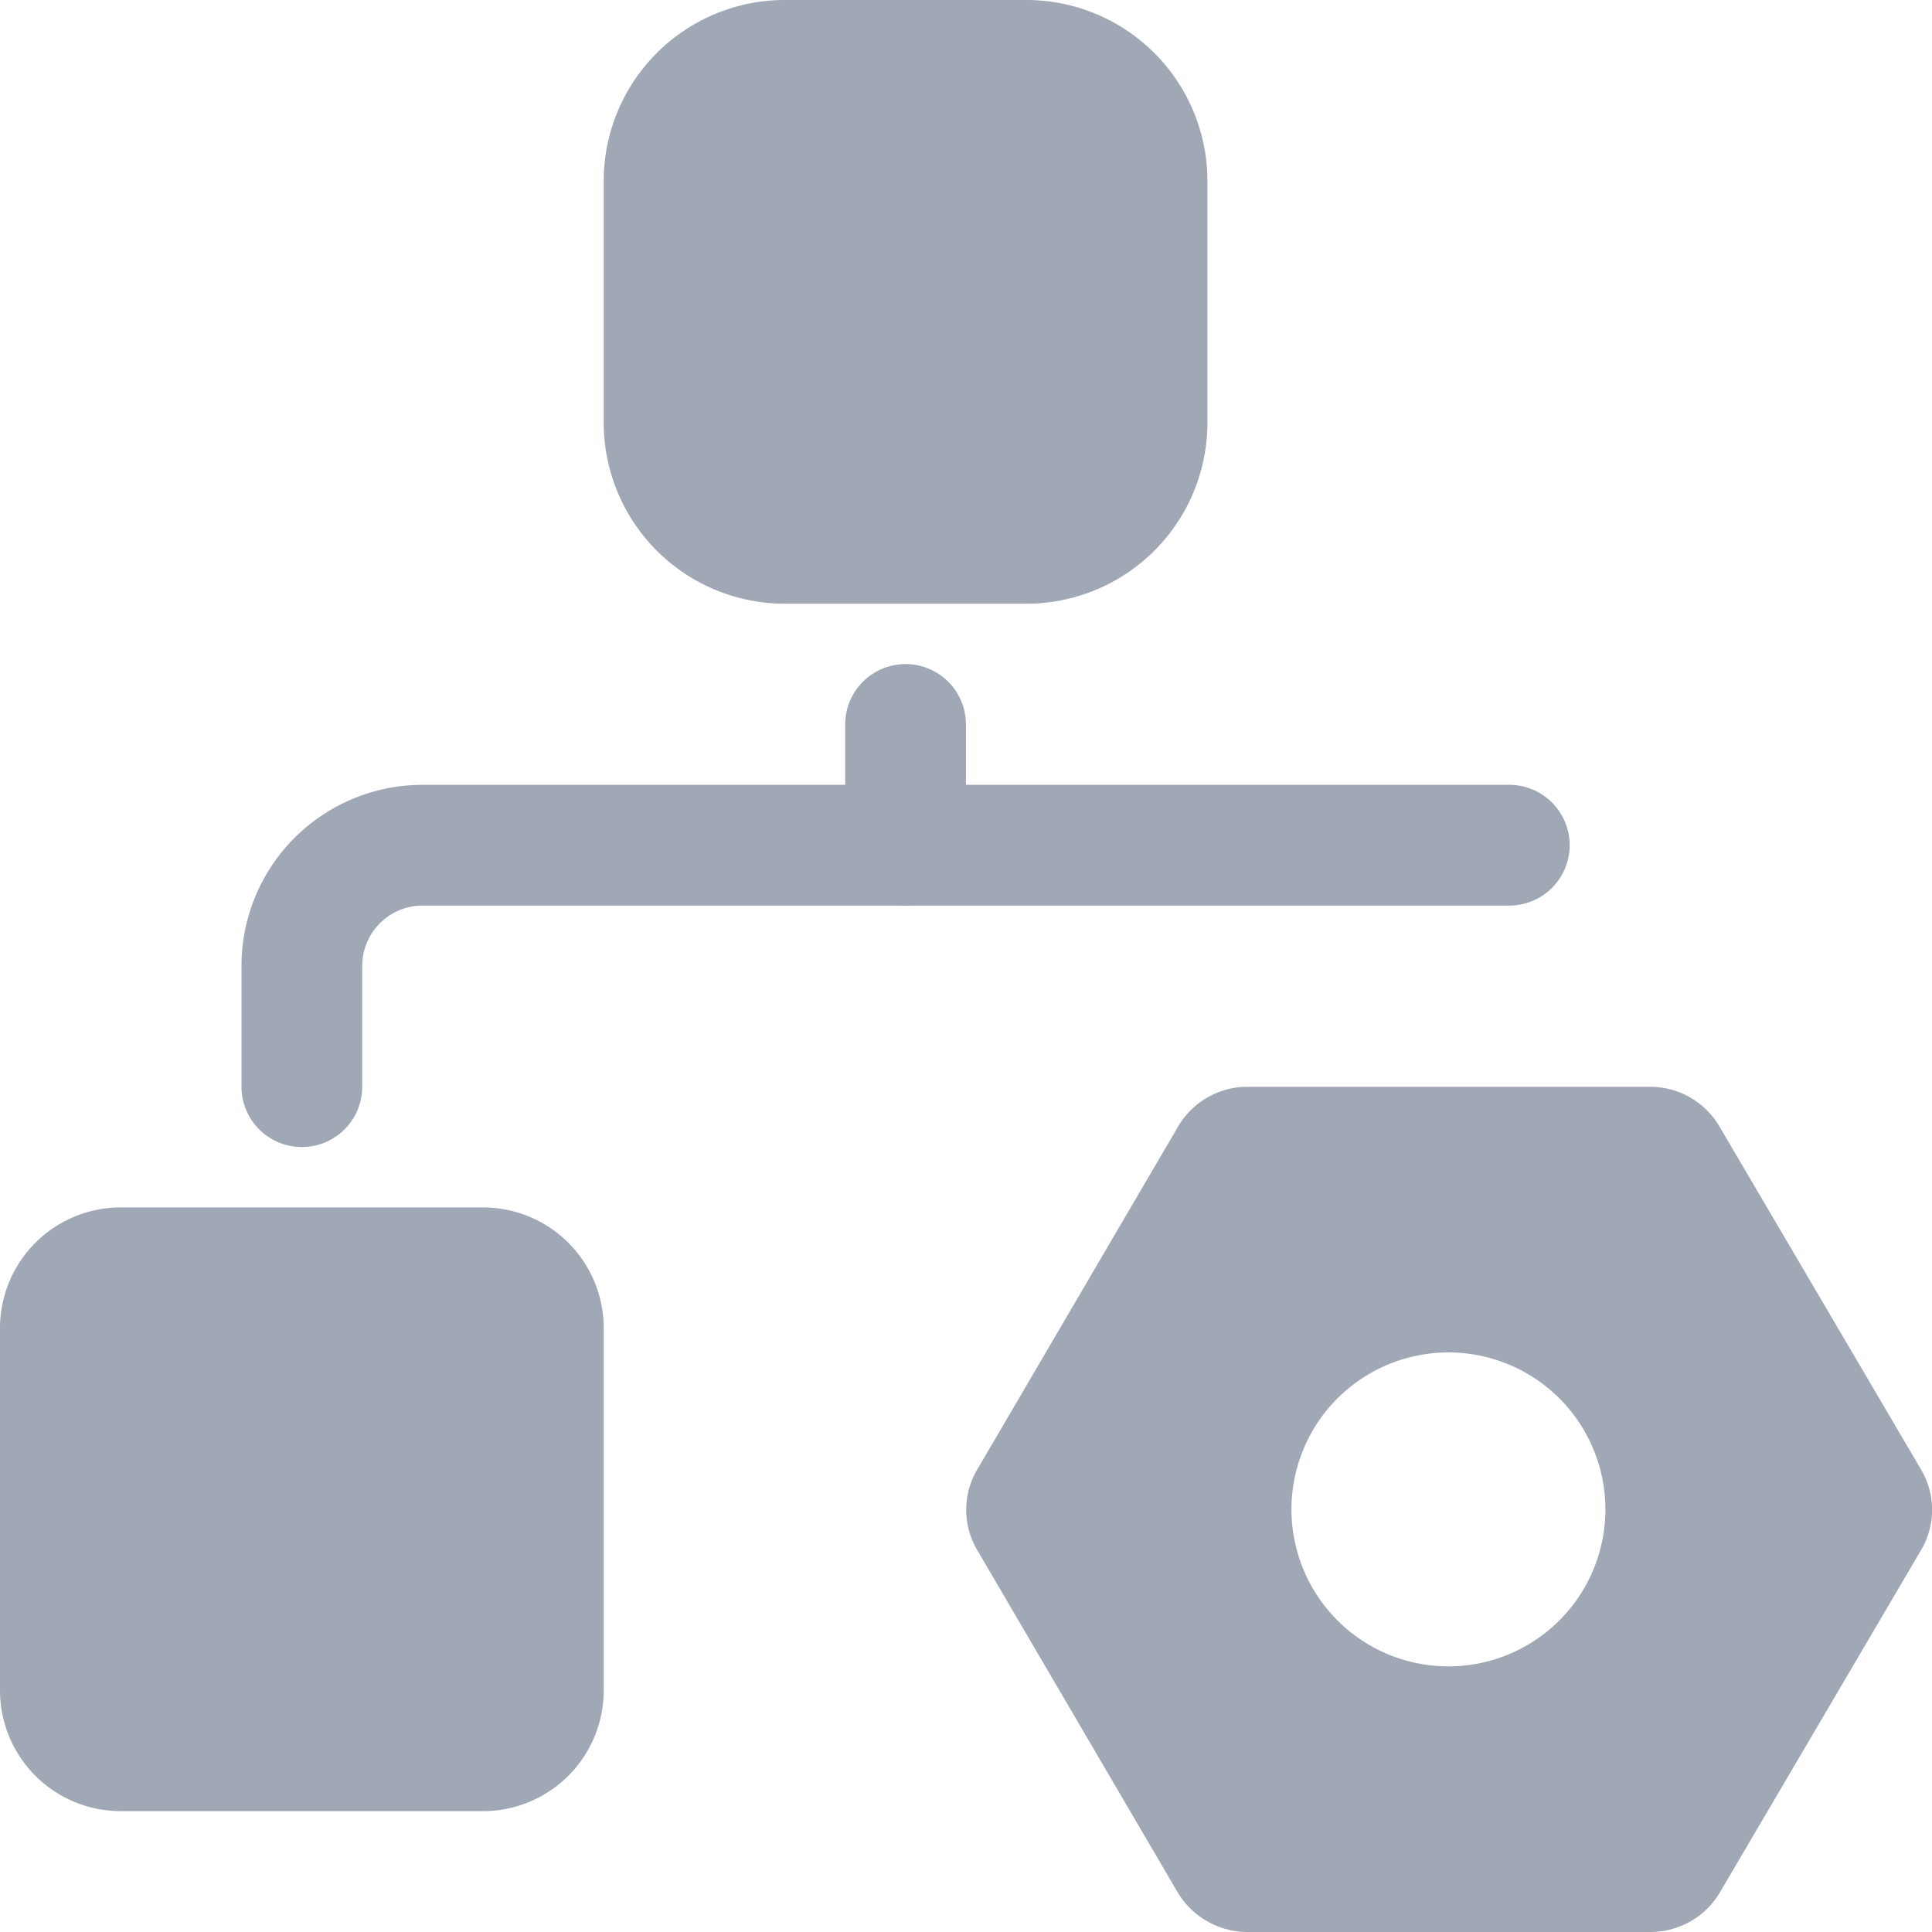 <?xml version="1.0" standalone="no"?><!DOCTYPE svg PUBLIC "-//W3C//DTD SVG 1.1//EN" "http://www.w3.org/Graphics/SVG/1.1/DTD/svg11.dtd"><svg class="icon" width="16px" height="16.00px" viewBox="0 0 1024 1024" version="1.1" xmlns="http://www.w3.org/2000/svg"><path fill="#A0A8B5" d="M63.996 959.94A63.996 63.996 0 0 1 0 895.944V703.956a63.996 63.996 0 0 1 63.996-63.996h191.988a63.996 63.996 0 0 1 63.996 63.996v191.988a63.996 63.996 0 0 1-63.996 63.996z m351.978-639.96a95.994 95.994 0 0 1-95.994-95.994V95.994A95.994 95.994 0 0 1 415.974 0h127.992a95.994 95.994 0 0 1 95.994 95.994v127.992a95.994 95.994 0 0 1-95.994 95.994zM479.97 479.97a31.998 31.998 0 0 1-31.998-31.998v-63.996a31.998 31.998 0 0 1 63.996 0v63.996a31.998 31.998 0 0 1-31.998 31.998z"  /><path fill="#A0A8B5" d="M159.99 607.962a31.998 31.998 0 0 1-31.998-31.998v-63.996a95.994 95.994 0 0 1 95.994-95.994H799.95a31.998 31.998 0 0 1 0 63.996H223.986a31.998 31.998 0 0 0-31.998 31.998v63.996a31.998 31.998 0 0 1-31.998 31.998zM874.697 1024H661.463a43.261 43.261 0 0 1-37.118-20.735L517.728 821.197a41.917 41.917 0 0 1 0-41.918l106.617-182.068a42.557 42.557 0 0 1 37.118-21.183h213.234a42.621 42.621 0 0 1 36.734 21.183l107.001 182.068a41.917 41.917 0 0 1 0 41.918l-107.001 182.068A42.75 42.75 0 0 1 874.697 1024zM767.696 716.82a83.195 83.195 0 1 0 83.195 83.194 83.195 83.195 0 0 0-83.195-83.195z"  /></svg>